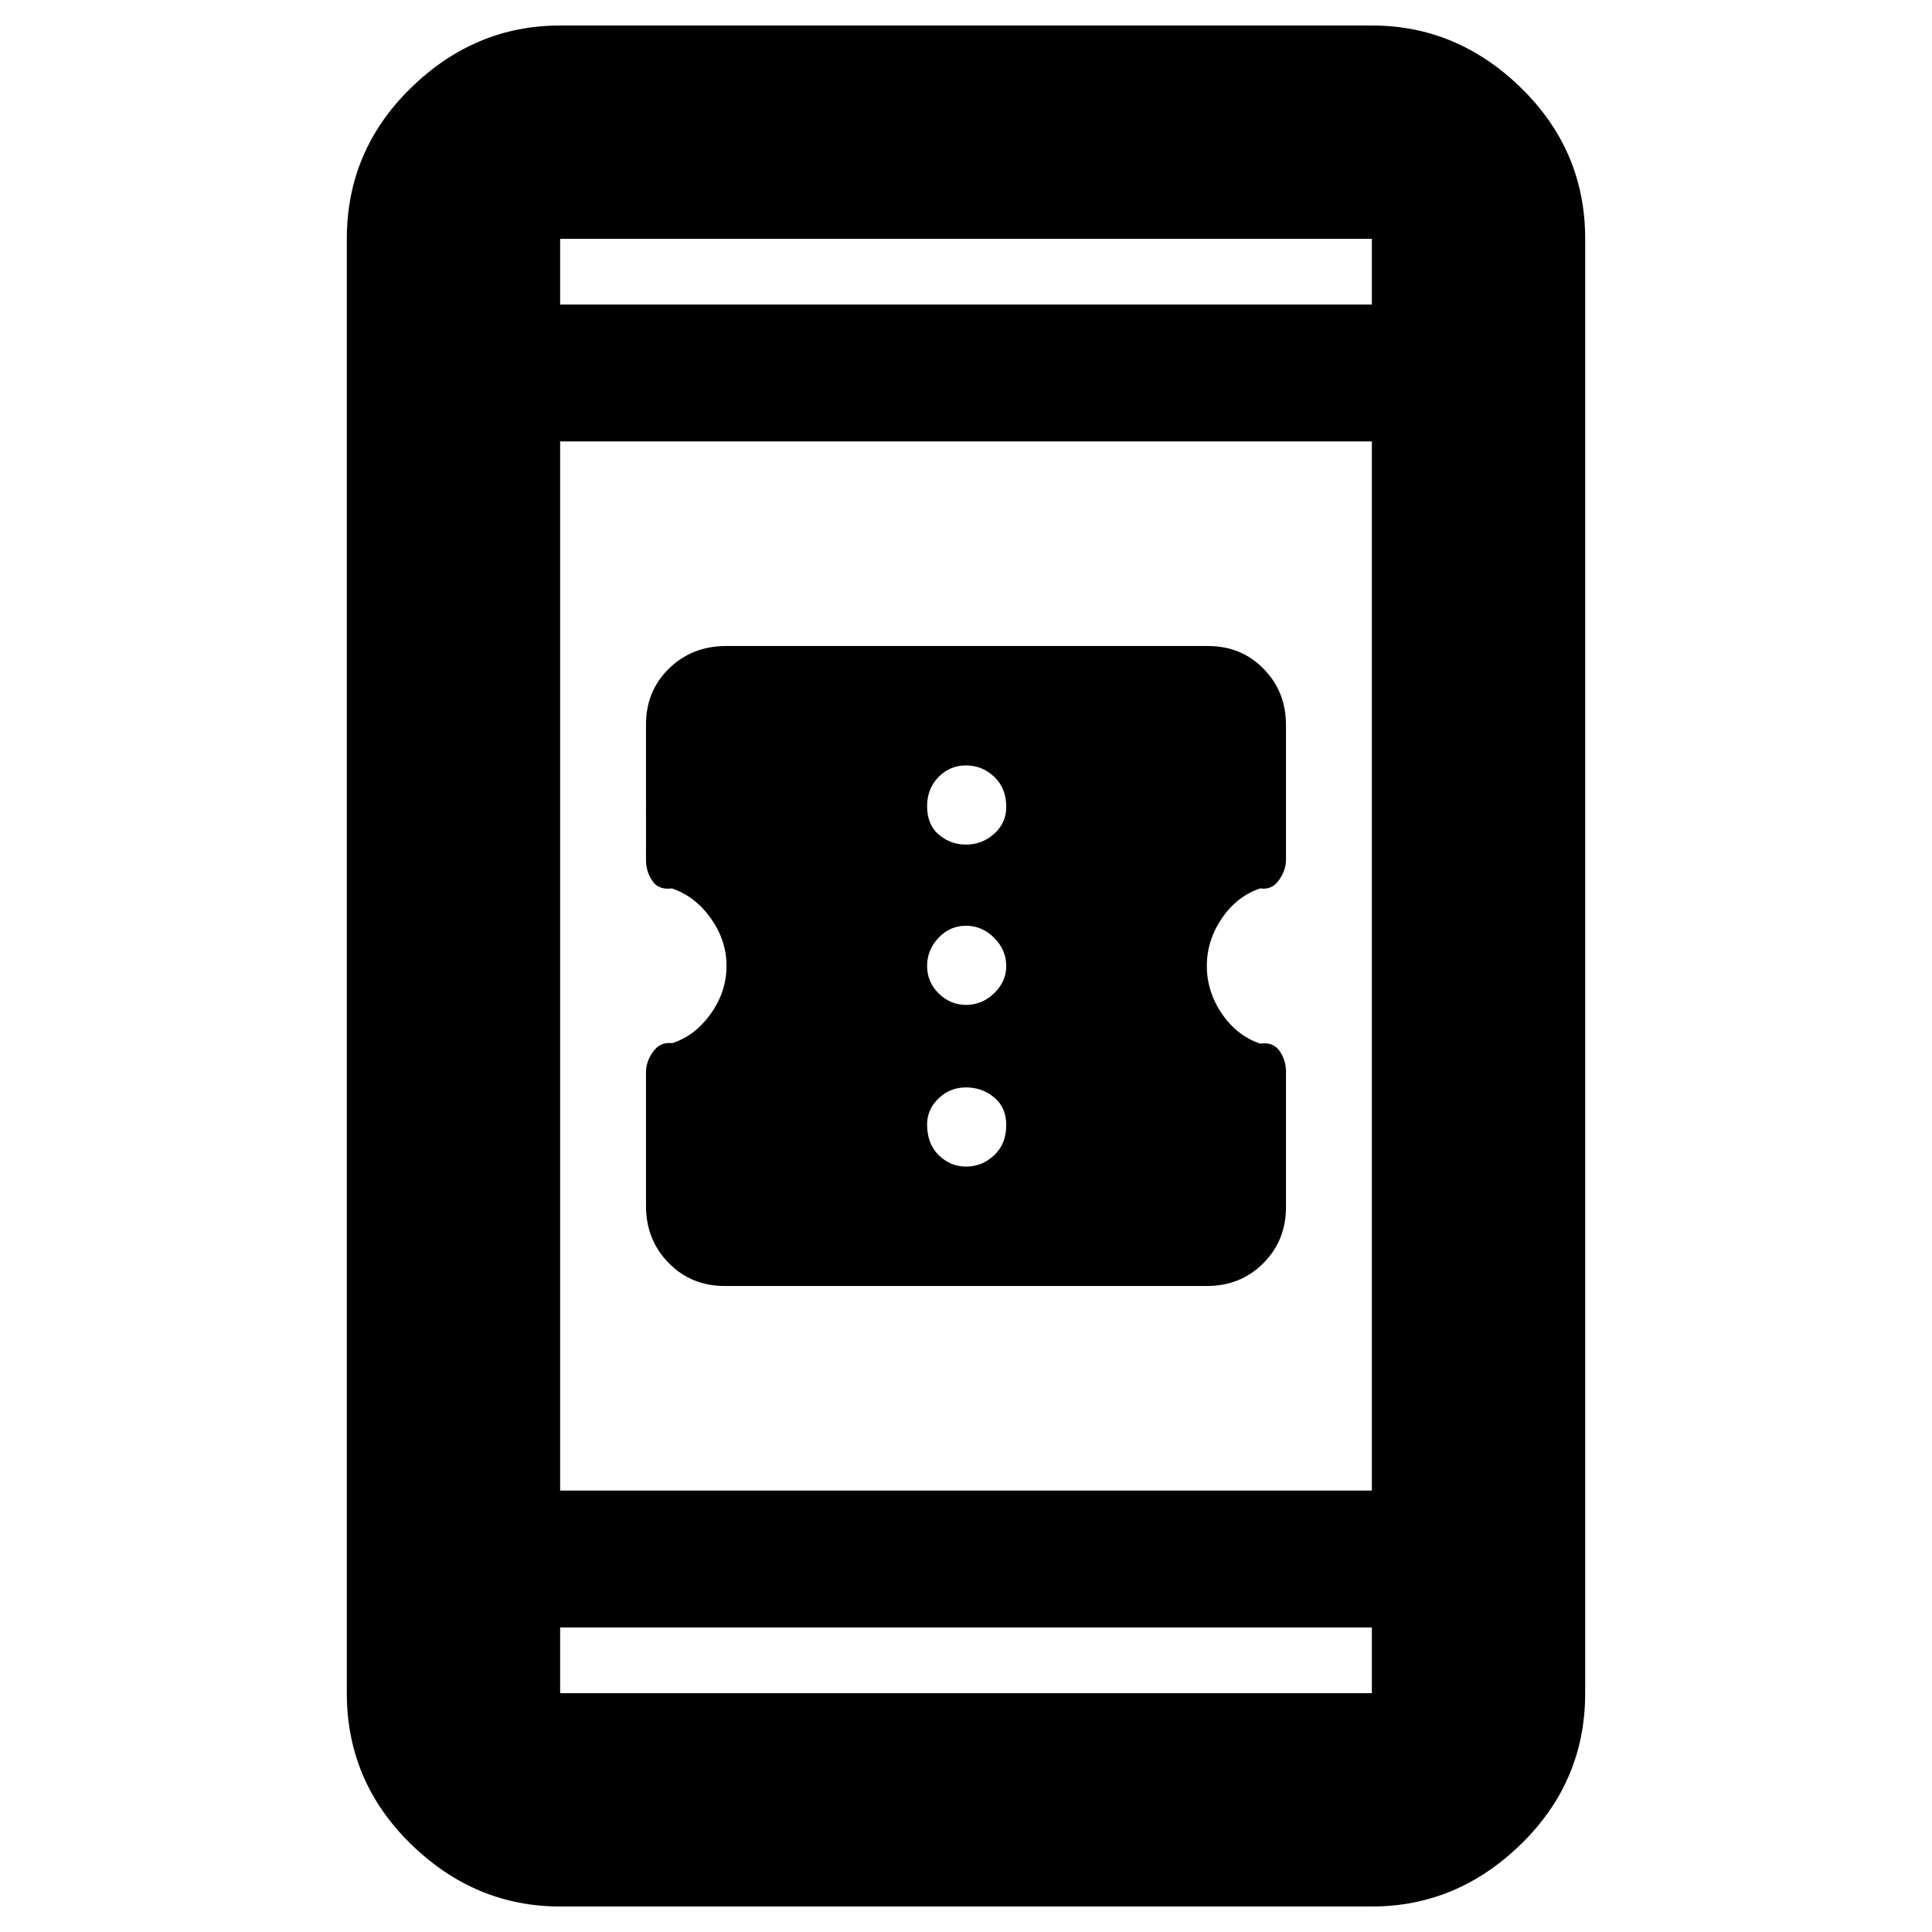 <svg xmlns="http://www.w3.org/2000/svg" height="40" viewBox="0 -960 960 960" width="40"><path d="M360.12-321q-16.69 0-27.9-11.48Q321-343.96 321-360.74v-66.71q0-4.98 3.5-9.95 3.5-4.97 9.5-4.27 11.33-3.61 19.17-14.6Q361-467.25 361-480t-7.83-23.73q-7.84-10.99-19.37-14.83-6.47.89-9.63-3.69-3.17-4.59-3.17-10.32V-600q0-16.68 11.44-27.84Q343.89-639 360.81-639h239.32q16.67 0 27.77 11.35Q639-616.3 639-599.71v67.06q0 5.01-3.5 9.99-3.5 4.99-9.28 4.1-11.55 3.84-19.05 14.83-7.5 10.98-7.5 23.73t7.5 23.73q7.5 10.99 19.03 14.83 6.47-.89 9.63 3.68 3.17 4.58 3.17 10.3v67.25q0 16.63-11.29 27.92Q616.42-321 599.73-321H360.12ZM480-380.33q8 0 14-5.64 6-5.63 6-15.03 0-8.73-6-13.7-6-4.97-14-4.97t-13.67 5.5q-5.66 5.5-5.66 12.84 0 9.73 5.8 15.36 5.8 5.64 13.53 5.64Zm0-80.34q8 0 14-5.8t6-13.53q0-8-6-14t-14-6q-8 0-13.67 6-5.66 6-5.66 14t5.8 13.67q5.8 5.66 13.53 5.66Zm0-79.66q8 0 14-5.37t6-13.3q0-9.4-6-15.03-6-5.64-14-5.64t-13.67 5.77q-5.66 5.77-5.66 14.57 0 9.06 5.8 14.03 5.8 4.97 13.53 4.97ZM278.33-12.67q-42.42 0-74.21-31.08-31.79-31.09-31.79-74.92v-722.66q0-43.83 31.79-74.92 31.79-31.08 74.21-31.08h403.34q42.42 0 74.21 31.08 31.79 31.09 31.79 74.92v722.66q0 43.83-31.79 74.92-31.79 31.08-74.21 31.08H278.33Zm0-138.66v32.66h403.34v-32.66H278.33Zm0-68h403.34v-521.34H278.33v521.34Zm0-589.34h403.34v-32.66H278.33v32.66Zm0 0v-32.66 32.66Zm0 657.34v32.66-32.66Z"/></svg>